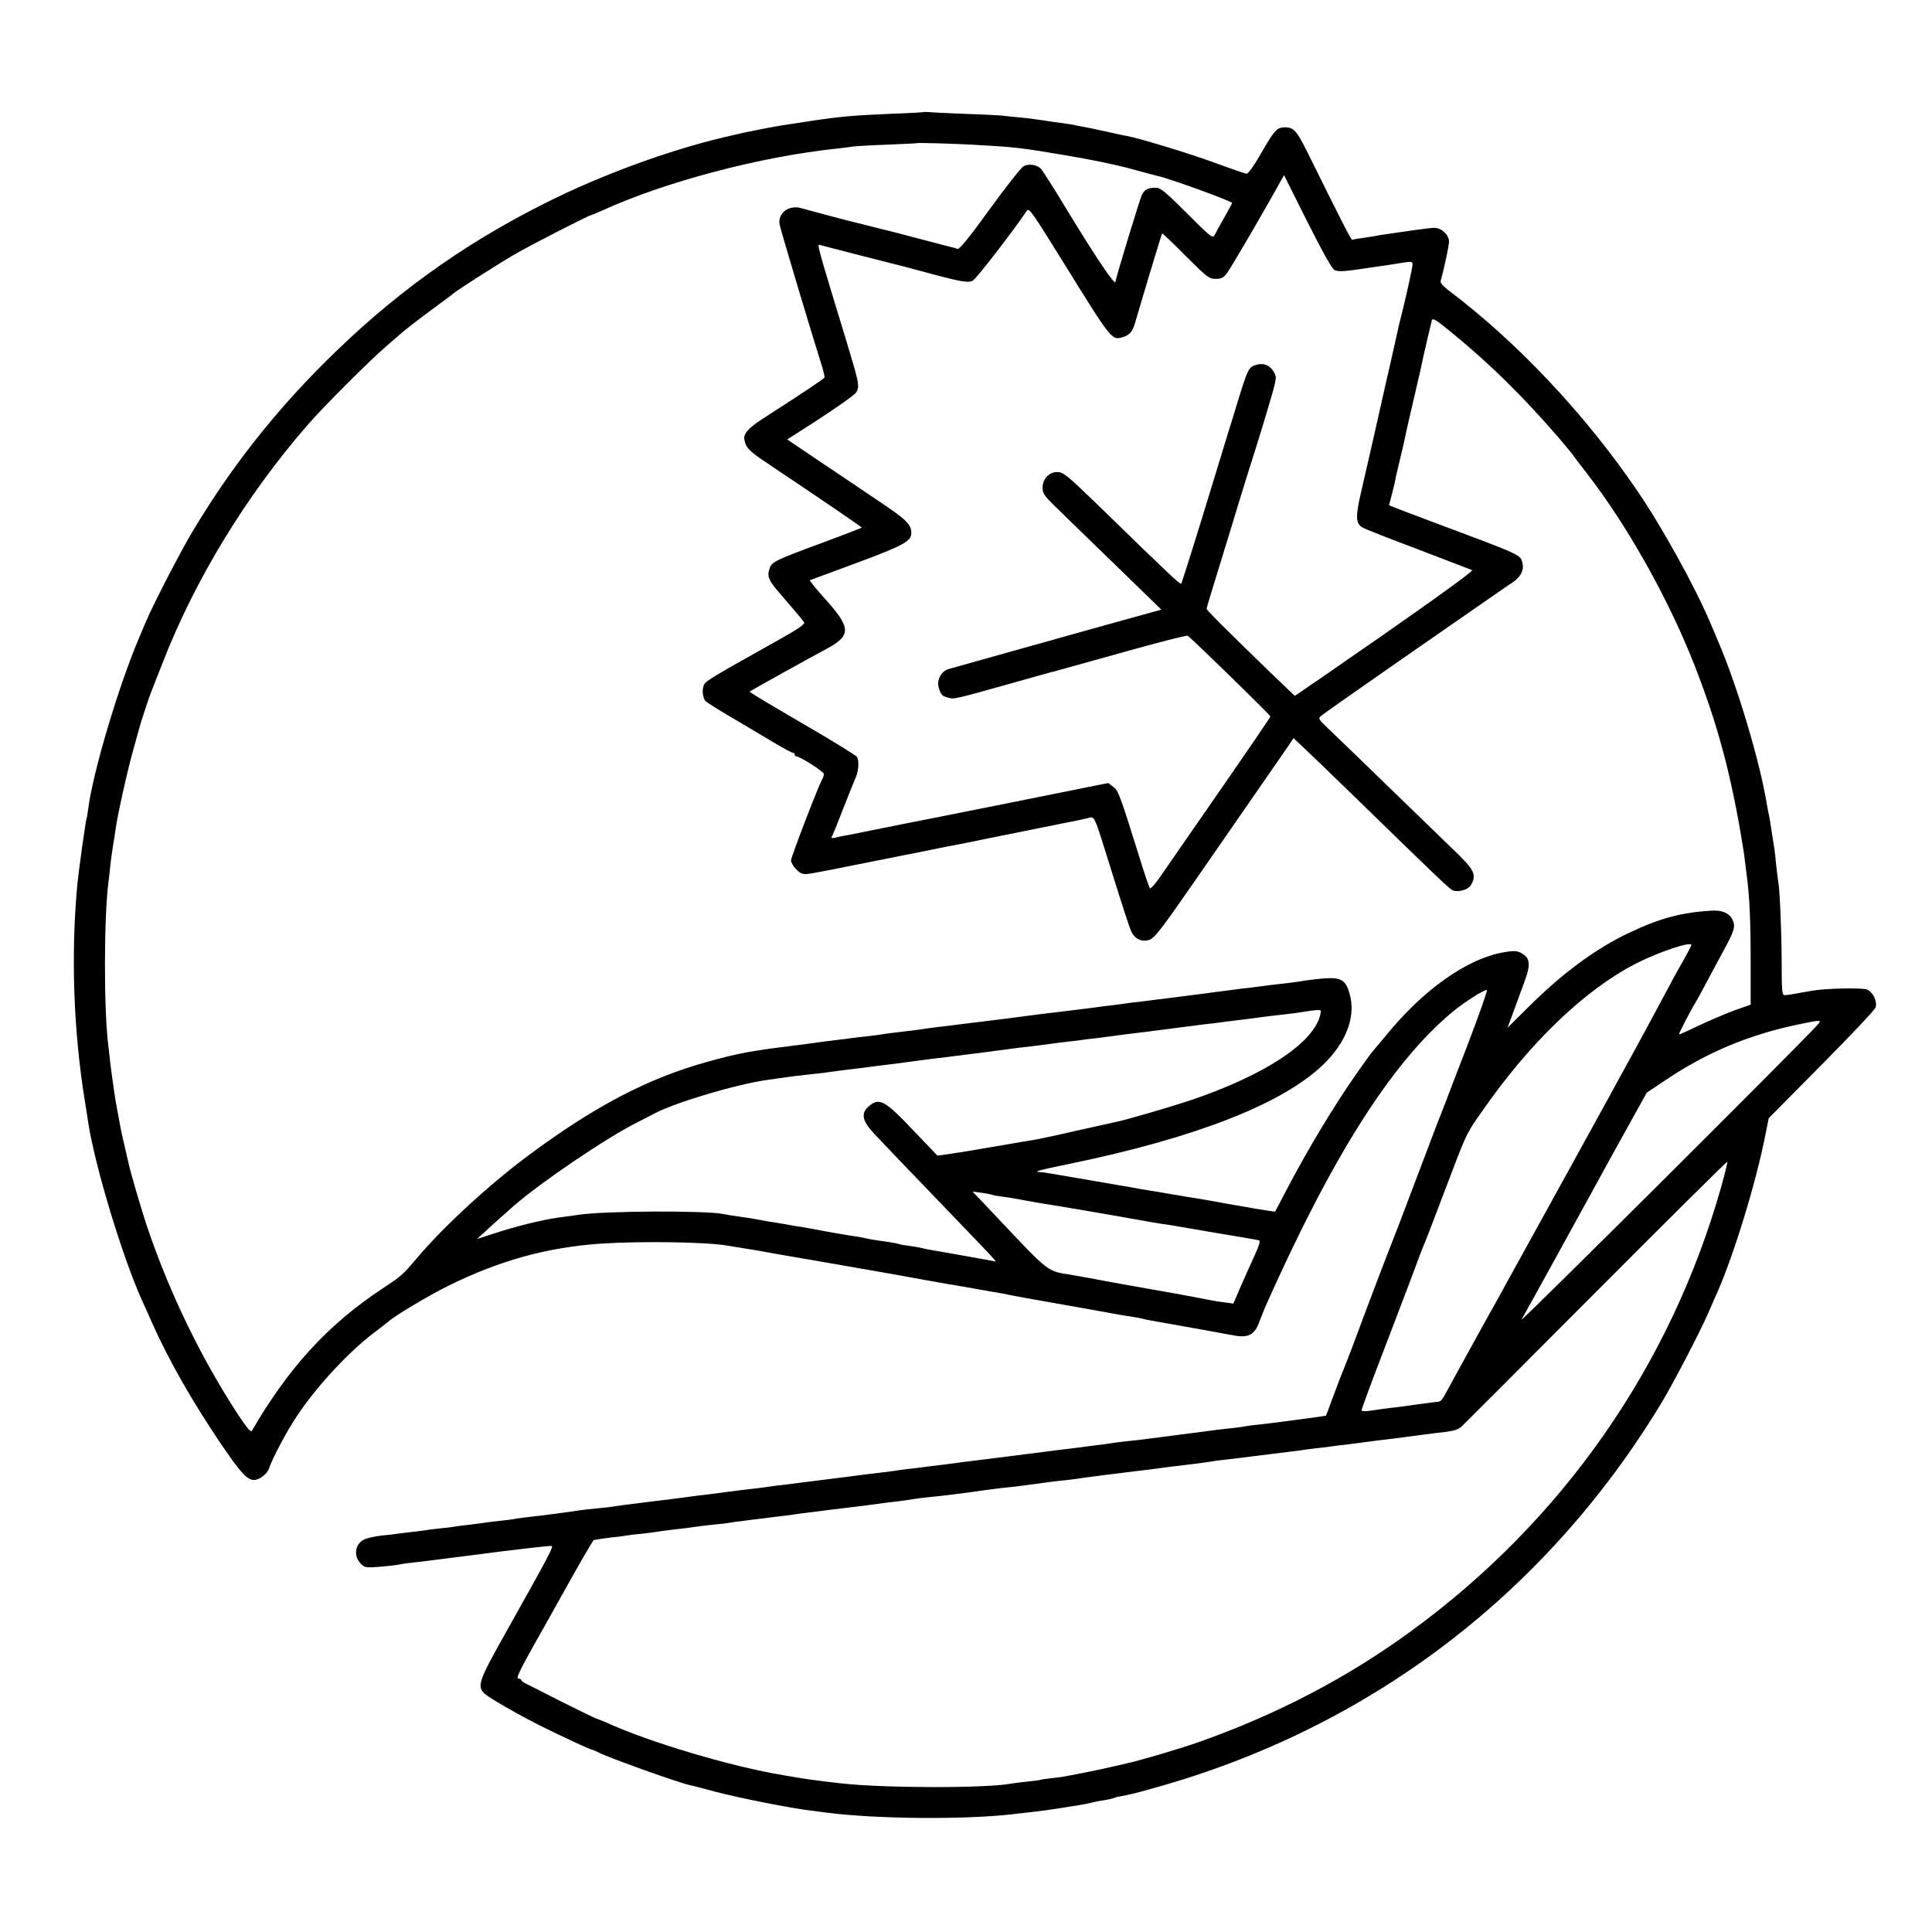 <?xml version="1.0" standalone="no"?>
<!DOCTYPE svg PUBLIC "-//W3C//DTD SVG 20010904//EN"
 "http://www.w3.org/TR/2001/REC-SVG-20010904/DTD/svg10.dtd">
<svg version="1.0" xmlns="http://www.w3.org/2000/svg"
 width="1060pt" height="1060pt" viewBox="0 0 1060 1060"
 preserveAspectRatio="xMidYMid meet">
<g transform="translate(0,1060) scale(0.1,-0.1)"
fill="#000000" stroke="none">
<path d="M5068 9985 c-2 -1 -79 -6 -173 -9 -223 -10 -275 -14 -455 -41 -148
-22 -170 -26 -245 -40 -38 -8 -81 -16 -95 -19 -14 -3 -34 -7 -45 -10 -11 -2
-50 -12 -87 -20 -306 -73 -674 -208 -978 -361 -457 -229 -843 -508 -1210 -875
-281 -280 -516 -580 -720 -920 -66 -109 -219 -405 -259 -500 -13 -30 -29 -68
-36 -85 -114 -266 -257 -748 -281 -943 -3 -25 -7 -48 -9 -52 -4 -7 -42 -278
-50 -355 -37 -392 -22 -814 42 -1205 8 -52 17 -104 18 -115 38 -240 186 -728
292 -965 14 -30 39 -86 56 -125 96 -214 217 -426 380 -668 105 -155 143 -197
181 -197 29 0 73 34 82 63 14 47 98 206 152 286 109 165 288 357 427 461 33
25 68 52 77 60 34 31 220 142 325 194 282 140 546 213 844 233 222 14 574 9
689 -11 58 -9 119 -20 135 -22 17 -2 53 -9 80 -14 28 -5 66 -12 85 -15 19 -3
100 -17 180 -31 80 -14 219 -38 310 -54 91 -16 217 -38 280 -50 63 -11 129
-23 145 -26 17 -2 39 -6 50 -8 11 -2 47 -8 80 -14 33 -6 76 -14 95 -17 19 -3
46 -8 60 -10 71 -15 188 -36 225 -42 24 -4 186 -33 315 -56 89 -17 150 -27
185 -32 22 -4 48 -8 57 -11 9 -3 66 -14 127 -24 147 -26 328 -59 371 -67 79
-15 114 4 139 74 8 21 22 56 31 78 367 827 695 1345 1028 1622 66 55 178 126
190 121 4 -2 -42 -133 -103 -293 -62 -159 -115 -299 -119 -310 -4 -11 -18 -47
-31 -80 -14 -33 -78 -204 -145 -380 -66 -176 -125 -329 -130 -340 -9 -21 -120
-311 -201 -530 -27 -71 -53 -139 -58 -150 -5 -11 -29 -72 -52 -135 -23 -63
-43 -116 -44 -117 0 -1 -57 -9 -125 -18 -69 -9 -136 -18 -150 -20 -14 -2 -52
-6 -85 -10 -33 -3 -69 -8 -80 -10 -19 -4 -55 -9 -160 -20 -27 -4 -61 -8 -75
-10 -14 -2 -83 -11 -155 -20 -71 -9 -141 -18 -155 -20 -14 -2 -52 -7 -85 -10
-33 -3 -71 -8 -85 -10 -14 -2 -45 -7 -70 -10 -25 -3 -61 -7 -80 -10 -19 -3
-53 -7 -75 -10 -22 -2 -130 -16 -240 -30 -110 -14 -220 -28 -245 -31 -25 -3
-76 -9 -115 -14 -38 -5 -92 -12 -120 -16 -27 -3 -61 -7 -75 -9 -14 -2 -52 -7
-85 -11 -33 -3 -67 -8 -76 -9 -9 -2 -40 -6 -70 -10 -69 -8 -207 -25 -239 -30
-14 -2 -46 -6 -73 -9 -26 -3 -68 -9 -95 -12 -26 -3 -58 -7 -72 -9 -14 -2 -52
-7 -85 -11 -33 -3 -69 -8 -80 -10 -11 -2 -45 -6 -75 -10 -30 -3 -104 -12 -165
-20 -60 -8 -128 -17 -150 -19 -22 -3 -56 -7 -75 -10 -39 -5 -75 -10 -200 -25
-124 -15 -173 -22 -192 -25 -9 -2 -48 -7 -85 -10 -37 -4 -79 -8 -93 -10 -69
-11 -205 -29 -305 -40 -27 -3 -59 -8 -70 -10 -11 -2 -47 -7 -80 -10 -33 -4
-71 -8 -85 -11 -14 -2 -50 -6 -80 -10 -30 -3 -62 -7 -70 -9 -8 -2 -44 -7 -80
-10 -36 -4 -72 -8 -80 -10 -8 -2 -44 -6 -80 -10 -36 -4 -73 -9 -82 -10 -9 -2
-48 -7 -85 -10 -37 -4 -81 -14 -96 -22 -51 -26 -59 -91 -16 -134 20 -20 29
-21 105 -15 47 4 90 9 97 11 7 2 32 6 57 9 38 4 107 12 330 41 268 35 446 55
456 53 12 -3 -6 -38 -261 -493 -142 -253 -150 -279 -102 -321 30 -25 187 -115
305 -174 106 -53 272 -130 280 -130 4 0 20 -7 36 -15 56 -29 438 -166 504
-180 24 -5 24 -5 132 -34 123 -33 412 -91 530 -105 25 -3 63 -8 85 -11 272
-35 742 -39 1010 -10 22 3 58 7 80 9 72 8 139 17 195 26 30 5 73 12 95 15 22
4 56 10 75 15 19 5 52 11 74 14 21 4 42 8 46 11 3 2 20 7 36 9 58 11 74 15
185 46 1176 326 2146 1061 2781 2107 72 120 210 385 262 503 15 36 36 83 46
105 94 212 216 613 266 870 l18 90 290 293 c160 161 294 303 297 316 9 34 -16
84 -48 97 -27 11 -229 6 -298 -6 -105 -19 -140 -25 -154 -25 -14 0 -16 24 -16
188 -1 173 -10 389 -19 437 -2 11 -7 51 -11 89 -4 38 -8 79 -10 90 -4 21 -9
59 -21 134 -3 20 -7 44 -9 52 -2 8 -7 31 -10 50 -37 234 -164 660 -270 905 -7
17 -25 59 -40 95 -87 204 -265 527 -404 730 -281 413 -655 811 -1026 1091 -37
28 -54 47 -51 58 17 58 46 193 46 215 0 37 -41 76 -80 76 -16 0 -74 -7 -128
-15 -53 -8 -115 -17 -137 -20 -22 -3 -49 -7 -60 -10 -11 -2 -42 -7 -70 -11
-27 -3 -53 -8 -56 -10 -5 -3 -66 116 -243 475 -63 128 -80 146 -136 142 -35
-2 -53 -23 -124 -147 -37 -65 -68 -108 -77 -107 -8 0 -84 27 -169 58 -141 52
-417 136 -487 149 -15 2 -68 14 -118 25 -49 11 -106 23 -125 26 -19 3 -42 8
-50 10 -8 2 -37 6 -65 10 -27 3 -75 10 -105 15 -30 5 -84 12 -120 15 -36 3
-78 8 -95 10 -16 2 -109 7 -205 10 -96 4 -187 8 -202 10 -15 1 -29 1 -30 0z
m287 -180 c204 -11 251 -16 485 -56 145 -24 284 -53 360 -74 72 -20 138 -37
150 -40 69 -15 410 -139 410 -149 0 -2 -19 -37 -42 -78 -23 -40 -47 -83 -53
-96 -12 -21 -18 -17 -153 118 -118 118 -145 140 -170 140 -44 0 -61 -9 -77
-39 -11 -22 -145 -462 -145 -477 0 -26 -105 130 -261 386 -71 118 -135 218
-146 232 -21 24 -67 32 -97 16 -13 -7 -97 -113 -186 -236 -115 -159 -167 -222
-177 -218 -8 4 -27 9 -41 12 -15 4 -85 22 -157 41 -71 19 -137 36 -145 38 -8
2 -62 15 -120 30 -58 15 -112 28 -120 30 -15 3 -216 57 -275 73 -67 19 -128
-27 -118 -88 3 -23 191 -650 233 -780 9 -30 16 -58 13 -62 -3 -7 -126 -89
-339 -226 -77 -50 -106 -82 -100 -113 7 -44 26 -64 119 -126 312 -209 528
-356 525 -358 -2 -2 -95 -38 -208 -80 -271 -100 -285 -107 -298 -145 -14 -39
-5 -64 45 -122 21 -24 61 -71 88 -103 28 -32 53 -63 57 -70 6 -9 -36 -38 -140
-96 -347 -194 -392 -221 -406 -240 -16 -23 -13 -73 4 -95 7 -7 71 -48 143 -90
73 -43 176 -104 229 -136 54 -32 102 -58 108 -58 5 0 10 -4 10 -10 0 -5 4 -10
9 -10 20 0 151 -84 151 -96 0 -8 -4 -22 -10 -32 -22 -39 -170 -424 -170 -443
0 -11 13 -33 29 -49 22 -23 36 -28 62 -25 19 1 192 35 384 74 193 38 361 72
375 75 14 2 160 31 325 65 165 33 312 63 328 66 57 11 83 16 120 25 47 10 32
42 142 -310 47 -151 92 -289 100 -307 20 -45 60 -64 102 -49 28 9 68 62 251
326 120 173 238 344 263 380 45 65 142 205 230 332 l46 68 46 -43 c25 -23 162
-155 304 -293 464 -452 508 -494 526 -500 31 -10 81 5 95 27 37 59 23 86 -101
204 -52 50 -212 205 -356 345 -144 140 -289 280 -322 311 -55 52 -58 57 -41
71 9 9 204 145 432 304 228 158 453 314 500 347 47 32 99 69 117 80 46 31 66
69 56 108 -12 46 0 41 -463 214 -113 42 -219 83 -237 90 l-32 13 14 54 c8 29
16 64 19 78 2 14 14 66 26 115 22 91 27 114 34 150 2 11 14 61 25 110 12 50
28 119 36 155 14 60 18 76 31 138 8 39 45 196 50 215 4 14 24 2 104 -64 211
-172 389 -347 586 -574 33 -38 69 -82 80 -96 10 -15 47 -63 81 -107 219 -282
444 -682 586 -1042 131 -332 207 -615 271 -1015 3 -16 8 -52 11 -80 3 -27 8
-63 10 -80 14 -108 20 -241 20 -454 l0 -243 -90 -32 c-49 -18 -137 -56 -195
-83 -58 -28 -106 -50 -108 -48 -3 3 72 147 88 170 4 6 31 55 60 110 30 55 75
139 100 186 58 108 63 125 44 166 -16 32 -55 49 -106 47 -168 -9 -286 -40
-456 -120 -183 -86 -369 -222 -558 -411 l-113 -112 36 97 c19 53 47 129 61
167 29 79 26 116 -12 140 -28 19 -46 20 -101 11 -205 -34 -448 -206 -658 -466
-34 -41 -64 -77 -67 -80 -4 -3 -43 -57 -87 -120 -126 -180 -268 -416 -388
-645 -31 -60 -58 -111 -59 -112 -1 -2 -51 6 -112 16 -60 11 -125 22 -144 25
-19 4 -71 13 -115 21 -44 7 -93 16 -110 18 -16 3 -46 8 -65 11 -19 3 -48 8
-65 11 -16 3 -57 10 -90 15 -33 5 -71 12 -85 15 -27 5 -364 62 -420 72 -19 3
-42 7 -50 8 -8 2 -24 4 -34 4 -40 2 -5 11 165 46 687 142 1162 327 1387 542
130 125 183 268 146 393 -24 82 -51 93 -189 77 -33 -4 -71 -9 -85 -12 -14 -2
-47 -7 -75 -10 -57 -6 -114 -13 -165 -20 -19 -3 -53 -7 -75 -9 -39 -5 -177
-23 -245 -32 -19 -2 -51 -7 -70 -9 -19 -3 -57 -7 -85 -11 -27 -3 -61 -7 -75
-9 -14 -2 -52 -7 -85 -11 -33 -3 -67 -8 -75 -9 -9 -2 -43 -6 -75 -10 -33 -4
-71 -8 -85 -11 -14 -2 -101 -13 -194 -24 -92 -11 -182 -22 -200 -25 -28 -4
-144 -19 -236 -30 -19 -2 -71 -9 -115 -14 -44 -6 -102 -13 -130 -16 -27 -3
-61 -8 -75 -10 -14 -2 -43 -7 -65 -9 -86 -10 -151 -18 -165 -21 -8 -2 -42 -6
-75 -10 -33 -3 -76 -9 -95 -11 -19 -3 -51 -7 -70 -9 -19 -2 -52 -6 -74 -9 -99
-14 -123 -17 -156 -21 -245 -30 -317 -43 -490 -91 -326 -91 -613 -241 -975
-509 -215 -159 -470 -393 -615 -565 -82 -96 -87 -101 -195 -172 -298 -198
-512 -432 -713 -778 -6 -10 -26 13 -77 90 -202 310 -371 658 -493 1015 -35
103 -96 311 -107 364 -2 9 -11 48 -20 86 -17 74 -19 80 -29 135 -3 19 -8 46
-11 60 -8 40 -13 72 -20 120 -3 25 -8 56 -10 70 -2 14 -7 52 -11 85 -3 33 -8
74 -10 90 -25 198 -24 703 1 895 3 19 7 60 10 90 3 30 10 80 15 110 5 30 12
71 14 90 9 70 66 328 97 435 17 61 32 115 33 120 3 15 56 177 66 200 4 11 31
80 60 153 178 460 461 924 799 1312 87 100 339 352 430 430 35 30 69 60 75 65
25 23 107 86 191 148 50 37 95 70 100 75 29 24 253 167 340 217 93 54 408 215
419 215 3 0 29 11 58 24 348 159 871 297 1293 341 33 4 71 8 85 11 14 2 97 7
185 10 88 4 161 7 162 8 4 4 197 -2 328 -9z m1966 -686 c22 -12 56 -9 219 16
19 3 51 7 70 10 19 3 59 9 88 14 46 7 52 6 52 -10 0 -16 -36 -181 -60 -274 -6
-22 -12 -49 -15 -60 -2 -11 -16 -72 -30 -135 -14 -63 -32 -142 -40 -175 -25
-115 -106 -471 -136 -599 -32 -138 -32 -176 4 -199 12 -8 150 -62 307 -121
157 -60 290 -111 297 -114 10 -6 -320 -241 -847 -604 l-126 -86 -140 134
c-239 232 -344 336 -344 344 0 4 32 111 71 236 39 126 86 281 105 344 19 63
44 142 54 175 47 145 114 366 134 438 19 71 20 80 6 105 -22 37 -55 52 -94 41
-48 -14 -46 -8 -127 -274 -5 -16 -17 -57 -28 -90 -10 -33 -71 -233 -136 -445
-65 -212 -121 -388 -124 -392 -6 -6 -56 40 -426 401 -204 198 -220 211 -256
211 -43 0 -79 -39 -79 -85 0 -32 9 -45 74 -108 40 -40 187 -182 326 -317 l252
-245 -48 -13 c-81 -22 -435 -121 -489 -136 -27 -8 -174 -49 -325 -91 -151 -42
-289 -81 -306 -86 -40 -12 -65 -59 -54 -100 12 -42 18 -48 53 -57 34 -9 28
-10 382 89 99 28 186 53 195 54 8 2 175 49 370 103 195 55 360 97 366 94 19
-11 454 -435 454 -443 0 -4 -124 -186 -276 -405 -152 -220 -299 -432 -327
-472 -27 -40 -53 -70 -58 -65 -4 4 -30 80 -57 168 -109 349 -116 367 -144 388
l-27 21 -538 -108 c-296 -59 -549 -110 -563 -112 -14 -3 -90 -18 -170 -34 -80
-16 -156 -31 -170 -34 -14 -2 -38 -7 -54 -11 -17 -5 -27 -4 -24 1 4 5 32 74
63 154 31 80 63 159 71 177 15 34 18 91 6 110 -4 7 -93 62 -197 124 -327 191
-395 232 -392 235 5 4 355 199 411 228 151 80 150 118 -7 291 -10 11 -32 36
-47 55 l-28 36 254 94 c261 97 304 120 304 166 0 47 -25 72 -188 181 -92 62
-240 162 -330 222 l-163 110 38 24 c188 119 334 219 342 236 18 32 14 52 -55
279 -165 541 -162 533 -145 528 23 -7 453 -117 471 -121 8 -2 42 -11 75 -20
227 -62 267 -69 293 -54 20 11 222 273 296 383 11 18 30 -9 195 -275 274 -442
270 -437 333 -418 35 10 52 30 66 79 41 141 145 486 148 489 2 2 60 -53 129
-123 118 -118 129 -126 165 -126 32 0 43 6 63 33 20 26 207 346 291 499 l21
37 127 -254 c83 -165 135 -258 149 -266z m1959 -3704 c0 -4 -37 -73 -70 -130
-9 -16 -39 -70 -65 -120 -110 -206 -222 -412 -480 -880 -103 -187 -200 -362
-215 -390 -15 -27 -51 -93 -80 -145 -29 -52 -65 -117 -80 -145 -15 -27 -39
-70 -52 -95 -65 -115 -293 -529 -310 -562 -11 -21 -25 -38 -32 -38 -6 0 -56
-7 -111 -14 -55 -8 -127 -18 -160 -21 -33 -4 -81 -11 -107 -15 -29 -4 -48 -3
-48 3 0 5 54 152 121 326 67 174 141 370 166 436 24 66 48 129 53 140 6 11 58
146 116 300 123 325 116 310 207 440 262 377 563 665 842 808 125 64 305 124
305 102z m-2036 -382 c-36 -156 -308 -334 -719 -472 -112 -37 -339 -103 -395
-115 -14 -3 -113 -25 -221 -49 -107 -25 -211 -47 -230 -50 -19 -3 -104 -17
-189 -32 -85 -14 -167 -28 -182 -31 -66 -10 -85 -13 -124 -19 l-41 -5 -133
139 c-158 167 -187 182 -247 128 -41 -37 -31 -80 35 -149 106 -112 163 -172
356 -372 267 -278 269 -280 291 -305 l20 -23 -30 6 c-39 7 -187 34 -343 61
-12 2 -30 6 -40 9 -9 2 -39 7 -66 11 -27 3 -52 8 -56 10 -3 2 -26 6 -50 10
-79 11 -104 15 -135 22 -16 4 -34 7 -40 8 -13 1 -103 16 -130 21 -11 2 -33 6
-50 9 -16 3 -52 10 -80 15 -27 5 -66 12 -85 14 -19 3 -45 8 -56 10 -12 2 -39
7 -60 10 -22 3 -50 8 -64 11 -46 9 -85 15 -130 21 -25 3 -61 9 -80 13 -96 20
-653 18 -795 -4 -16 -2 -66 -9 -110 -15 -97 -14 -238 -49 -359 -89 l-89 -29
34 31 c49 46 129 117 169 152 152 132 513 376 680 459 41 21 83 42 93 48 118
61 446 159 617 183 25 3 56 8 70 10 53 8 127 17 160 20 19 2 55 6 80 9 56 8
102 14 160 21 25 3 61 7 80 10 19 2 91 12 160 20 69 9 136 18 150 20 14 2 50
7 80 10 30 3 66 8 80 10 14 2 50 6 80 10 30 4 66 8 80 10 14 2 48 6 75 10 28
3 61 8 75 10 14 2 69 9 124 15 54 7 106 13 115 15 9 1 45 6 81 10 36 4 72 8
80 10 8 1 42 6 75 9 33 4 71 9 85 11 14 2 48 6 75 10 76 9 123 15 200 25 39 5
90 12 115 15 25 3 61 7 80 10 19 3 53 7 75 9 22 3 60 8 85 11 25 3 61 8 80 10
19 2 71 9 115 15 44 5 105 13 135 16 30 3 73 9 95 13 22 4 52 8 68 9 25 2 27
0 21 -25z m2725 -59 c-126 -137 -1636 -1640 -1621 -1614 26 45 387 701 419
760 13 25 79 144 146 265 l122 220 100 67 c229 154 460 251 735 308 124 26
129 26 99 -6z m-524 -880 c-277 -986 -873 -1840 -1708 -2447 -347 -253 -731
-453 -1154 -603 -104 -37 -334 -105 -398 -118 -11 -3 -50 -12 -87 -20 -37 -9
-103 -23 -145 -31 -43 -8 -89 -17 -103 -20 -14 -3 -50 -8 -80 -11 -30 -3 -57
-7 -60 -9 -3 -2 -37 -6 -75 -10 -39 -4 -78 -9 -88 -11 -141 -26 -704 -25 -937
2 -74 8 -195 24 -216 28 -10 2 -53 9 -94 16 -283 46 -744 183 -977 291 -24 10
-46 19 -49 19 -3 0 -88 41 -188 91 -99 51 -191 97 -203 103 -13 6 -23 14 -23
19 0 4 -7 7 -15 7 -16 0 2 38 110 230 24 41 51 91 62 110 161 290 236 420 242
421 3 0 15 2 26 4 11 2 47 7 80 11 33 3 68 8 78 10 10 2 45 6 78 9 33 4 68 8
78 10 10 2 42 6 72 10 71 8 128 15 159 20 14 2 52 7 85 10 33 3 71 7 85 10 14
2 43 7 65 9 22 3 76 10 120 15 44 6 103 13 130 16 28 4 60 8 71 10 12 2 48 6
80 10 33 4 70 9 84 11 14 2 48 6 75 9 47 5 181 22 235 30 14 2 48 6 75 9 28 4
61 8 75 11 14 2 50 7 80 10 82 8 204 23 320 40 25 4 125 16 170 20 23 3 64 8
150 20 19 3 55 7 80 10 25 2 61 7 80 9 57 9 261 35 315 41 28 3 68 8 90 11 90
12 198 26 230 29 29 3 125 16 144 20 9 1 43 6 76 9 33 4 110 13 170 21 61 8
133 17 160 20 28 3 59 7 70 9 11 2 49 7 85 11 36 4 72 8 80 10 8 1 42 6 75 9
33 4 71 9 85 11 14 2 48 6 75 10 47 5 172 21 243 31 64 8 98 13 153 19 38 5
64 14 80 30 13 12 345 345 738 739 393 394 716 715 718 712 2 -2 -12 -62 -32
-132z m-4006 -48 c3 -2 26 -7 51 -10 50 -7 82 -12 155 -26 28 -5 64 -11 80
-14 57 -8 401 -67 505 -86 58 -10 123 -22 145 -25 23 -3 50 -7 60 -9 11 -2
119 -20 240 -41 121 -20 226 -38 232 -40 9 -3 2 -28 -23 -82 -20 -43 -54 -120
-77 -172 l-40 -93 -46 6 c-25 3 -57 8 -71 11 -51 10 -215 41 -270 50 -78 14
-256 45 -275 49 -56 11 -195 36 -230 42 -128 19 -121 14 -385 294 -28 30 -75
79 -103 109 l-51 53 49 -6 c27 -4 51 -9 54 -10z"/>
</g>
</svg>
